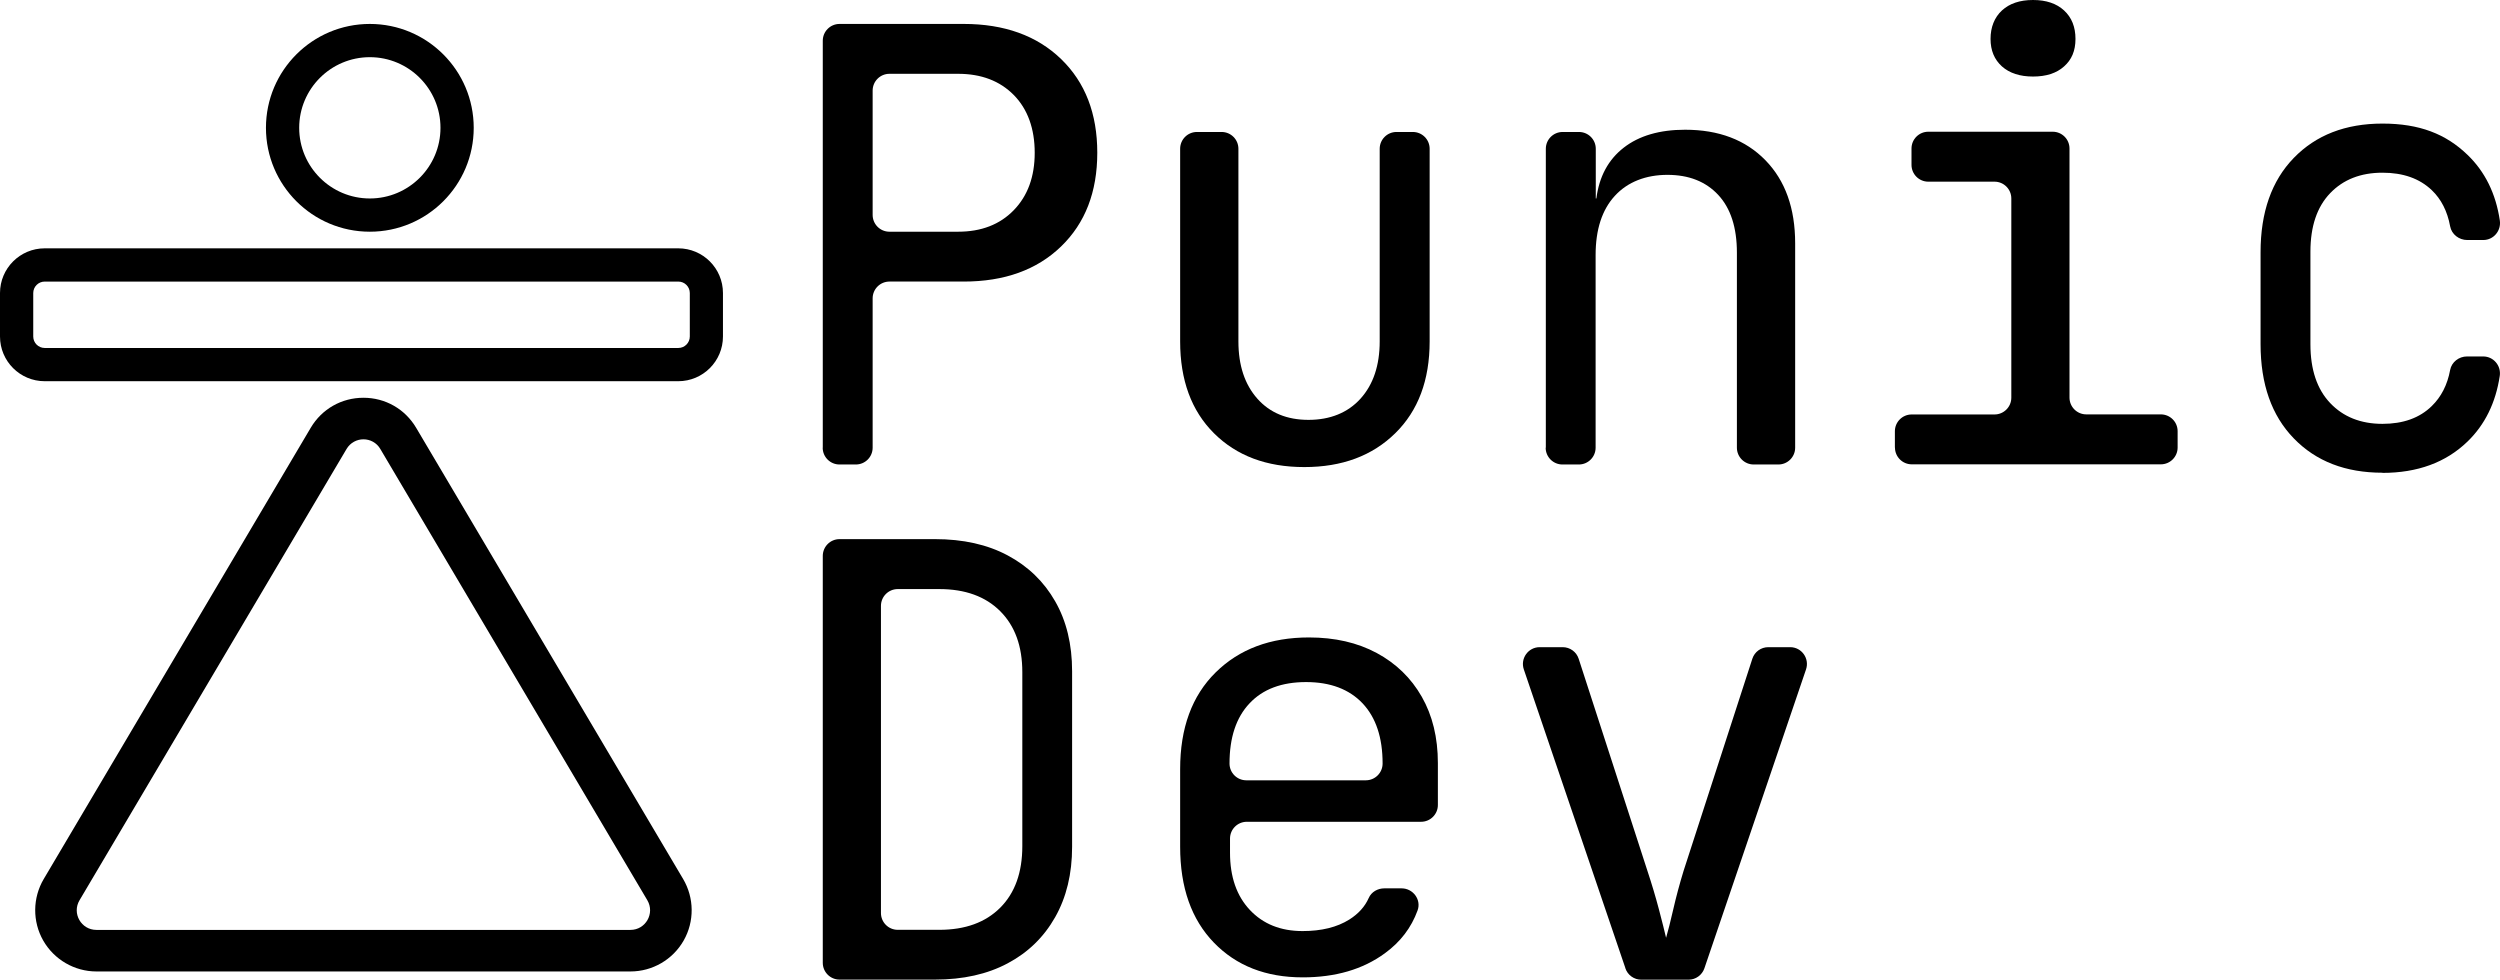 <?xml version="1.0" encoding="UTF-8"?>
<svg id="Layer_2" data-name="Layer 2" xmlns="http://www.w3.org/2000/svg" viewBox="0 0 300.81 117.88">
  <g id="Layer_1-2" data-name="Layer 1">
    <g>
      <path d="m43.73,52.86c.79,0,1.58.39,2.03,1.16l32.13,54.3c.93,1.58-.2,3.57-2.03,3.57H11.6c-1.83,0-2.97-1.99-2.03-3.57l32.13-54.3c.46-.77,1.25-1.16,2.03-1.16m0-5c-2.63,0-5,1.35-6.34,3.61L5.26,105.77c-1.34,2.27-1.37,5.1-.06,7.4,1.31,2.29,3.76,3.72,6.4,3.72h64.26c2.64,0,5.09-1.42,6.4-3.72,1.31-2.29,1.28-5.13-.06-7.4l-32.13-54.3c-1.34-2.26-3.71-3.61-6.34-3.61h0Z"/>
      <path d="m81.62,33.88c.76,0,1.38.62,1.38,1.38v5.23c0,.76-.62,1.38-1.38,1.38H5.38c-.76,0-1.38-.62-1.38-1.38v-5.23c0-.76.62-1.38,1.38-1.38h76.23m0-4H5.38c-2.97,0-5.38,2.41-5.38,5.38v5.23c0,2.97,2.41,5.38,5.38,5.38h76.23c2.97,0,5.38-2.41,5.38-5.38v-5.23c0-2.97-2.41-5.38-5.38-5.38h0Z"/>
      <path d="m44.5,6.88c4.69,0,8.5,3.81,8.5,8.5s-3.81,8.5-8.5,8.5-8.5-3.81-8.5-8.5,3.81-8.5,8.5-8.5m0-4c-6.9,0-12.5,5.6-12.5,12.5s5.6,12.5,12.5,12.5,12.5-5.6,12.5-12.5-5.6-12.5-12.5-12.5h0Z"/>
    </g>
    <g>
      <g>
        <path d="m99,53.86V4.9c0-1.11.9-2.02,2.02-2.02h14.93c4.9,0,8.81,1.41,11.72,4.22,2.91,2.81,4.36,6.57,4.36,11.28s-1.45,8.47-4.36,11.28c-2.91,2.81-6.81,4.22-11.72,4.22h-8.93c-1.11,0-2.02.9-2.02,2.02v17.97c0,1.11-.9,2.02-2.02,2.02h-1.97c-1.11,0-2.02-.9-2.02-2.02Zm6-28c0,1.11.9,2.02,2.02,2.02h8.26c2.79,0,5.02-.86,6.7-2.59,1.68-1.73,2.52-4.03,2.52-6.91s-.84-5.25-2.52-6.95c-1.68-1.7-3.91-2.55-6.7-2.55h-8.26c-1.11,0-2.02.9-2.02,2.02v14.97Z"/>
        <path d="m156.93,56.2c-4.53,0-8.14-1.36-10.86-4.07s-4.07-6.4-4.07-11.05v-23.18c0-1.11.9-2.02,2.02-2.02h2.97c1.11,0,2.02.9,2.02,2.02v23.18c0,2.88.76,5.17,2.27,6.88,1.51,1.71,3.57,2.56,6.16,2.56s4.73-.85,6.27-2.56c1.53-1.7,2.3-4,2.3-6.88v-23.18c0-1.11.9-2.02,2.02-2.02h1.97c1.11,0,2.02.9,2.02,2.02v23.18c0,4.66-1.38,8.34-4.14,11.05-2.76,2.71-6.4,4.07-10.93,4.07Z"/>
        <path d="m186,53.86V17.9c0-1.11.9-2.02,2.02-2.02h1.97c1.11,0,2.02.9,2.02,2.02v5.98h.07c.34-2.64,1.44-4.67,3.29-6.11,1.85-1.44,4.32-2.16,7.39-2.16,4.05,0,7.27,1.22,9.66,3.67,2.39,2.45,3.58,5.78,3.58,10v24.59c0,1.11-.9,2.02-2.02,2.02h-2.97c-1.11,0-2.02-.9-2.02-2.02v-23.47c0-3.02-.75-5.34-2.25-6.95-1.5-1.61-3.54-2.41-6.11-2.41s-4.78.84-6.32,2.52c-1.55,1.68-2.32,4.06-2.32,7.13v23.18c0,1.11-.9,2.02-2.02,2.02h-1.97c-1.11,0-2.02-.9-2.02-2.02Z"/>
        <path d="m228,53.86v-1.97c0-1.11.9-2.02,2.02-2.02h9.97c1.11,0,2.02-.9,2.02-2.02v-23.97c0-1.11-.9-2.02-2.02-2.02h-7.97c-1.11,0-2.02-.9-2.02-2.02v-1.97c0-1.11.9-2.02,2.02-2.02h14.97c1.11,0,2.02.9,2.02,2.02v29.97c0,1.11.9,2.02,2.02,2.02h8.97c1.11,0,2.02.9,2.02,2.02v1.97c0,1.11-.9,2.02-2.02,2.02h-29.97c-1.11,0-2.02-.9-2.02-2.02Zm16.62-44.65c-1.58,0-2.83-.41-3.74-1.22-.91-.82-1.37-1.92-1.37-3.31s.46-2.58,1.37-3.42,2.16-1.26,3.74-1.26,2.83.42,3.74,1.26c.91.84,1.37,1.98,1.37,3.42s-.46,2.5-1.37,3.31c-.91.82-2.16,1.22-3.74,1.22Z"/>
        <path d="m286.67,56.88c-4.44,0-8-1.37-10.67-4.13-2.67-2.75-4-6.53-4-11.35v-11.05c0-4.81,1.33-8.6,4-11.35,2.67-2.75,6.22-4.13,10.67-4.13s7.63,1.25,10.23,3.76c2.11,2.03,3.41,4.67,3.89,7.9.18,1.23-.75,2.35-1.99,2.35h-1.93c-.99,0-1.88-.68-2.06-1.65-.33-1.81-1.07-3.26-2.21-4.35-1.47-1.4-3.44-2.1-5.93-2.1-2.62,0-4.72.82-6.3,2.47-1.58,1.65-2.37,3.99-2.37,7.04v11.13c0,3.05.79,5.4,2.37,7.07,1.58,1.67,3.68,2.51,6.3,2.51,2.49,0,4.47-.71,5.93-2.14,1.14-1.11,1.88-2.55,2.21-4.34.18-.96,1.06-1.63,2.03-1.63h1.95c1.24,0,2.18,1.12,1.99,2.35-.49,3.23-1.78,5.86-3.89,7.9-2.6,2.51-6.01,3.76-10.23,3.76Z"/>
      </g>
      <g>
        <path d="m99,115.86v-48.97c0-1.11.9-2.02,2.02-2.02h11.48c3.38,0,6.3.65,8.75,1.96,2.45,1.31,4.36,3.15,5.71,5.52,1.36,2.37,2.04,5.18,2.04,8.42v21.13c0,3.24-.68,6.06-2.04,8.46-1.36,2.4-3.26,4.25-5.71,5.55-2.45,1.31-5.37,1.96-8.75,1.96h-11.48c-1.11,0-2.02-.9-2.02-2.02Zm7-6c0,1.11.9,2.02,2.02,2.02h5c3.12,0,5.56-.89,7.33-2.66,1.77-1.77,2.66-4.24,2.66-7.41v-20.93c0-3.12-.88-5.56-2.66-7.34-1.77-1.77-4.21-2.66-7.33-2.66h-5c-1.11,0-2.02.9-2.02,2.02v36.97Z"/>
        <path d="m156.73,117.6c-4.41,0-7.97-1.39-10.67-4.18-2.7-2.79-4.06-6.63-4.06-11.54v-9.34c0-4.94,1.42-8.82,4.27-11.63,2.85-2.81,6.59-4.21,11.23-4.21,3.11,0,5.82.62,8.15,1.87,2.32,1.25,4.13,3,5.42,5.26,1.29,2.26,1.94,4.92,1.94,7.99v5.04c0,1.11-.9,2.02-2.02,2.02h-20.97c-1.11,0-2.02.9-2.02,2.02v1.7c0,2.91.8,5.2,2.39,6.89,1.59,1.69,3.7,2.54,6.34,2.54,2.27,0,4.15-.46,5.63-1.39,1.09-.69,1.87-1.55,2.33-2.59.32-.73,1.08-1.16,1.87-1.16h2.09c1.37,0,2.39,1.36,1.92,2.65-.75,2.07-2.06,3.8-3.95,5.17-2.64,1.93-5.93,2.89-9.89,2.89Zm-6.79-23.71h14.4c1.11,0,2.02-.9,2.02-2.02h0c0-3.12-.8-5.53-2.41-7.24-1.61-1.7-3.88-2.56-6.8-2.56s-5.2.85-6.8,2.56c-1.61,1.7-2.41,4.12-2.41,7.24h0c0,1.11.9,2.02,2.02,2.02Z"/>
        <path d="m195.58,116.51l-12.23-35.97c-.44-1.31.53-2.67,1.91-2.67h2.77c.87,0,1.65.56,1.92,1.39l8.27,25.51c.53,1.6.99,3.14,1.38,4.62.39,1.48.68,2.63.87,3.45.24-.82.53-1.97.87-3.45.34-1.48.75-3.02,1.24-4.62l8.27-25.51c.27-.83,1.04-1.39,1.92-1.39h2.63c1.38,0,2.35,1.36,1.91,2.67l-12.23,35.97c-.28.82-1.05,1.37-1.91,1.37h-5.69c-.86,0-1.63-.55-1.91-1.37Z"/>
      </g>
    </g>
  </g>
</svg>